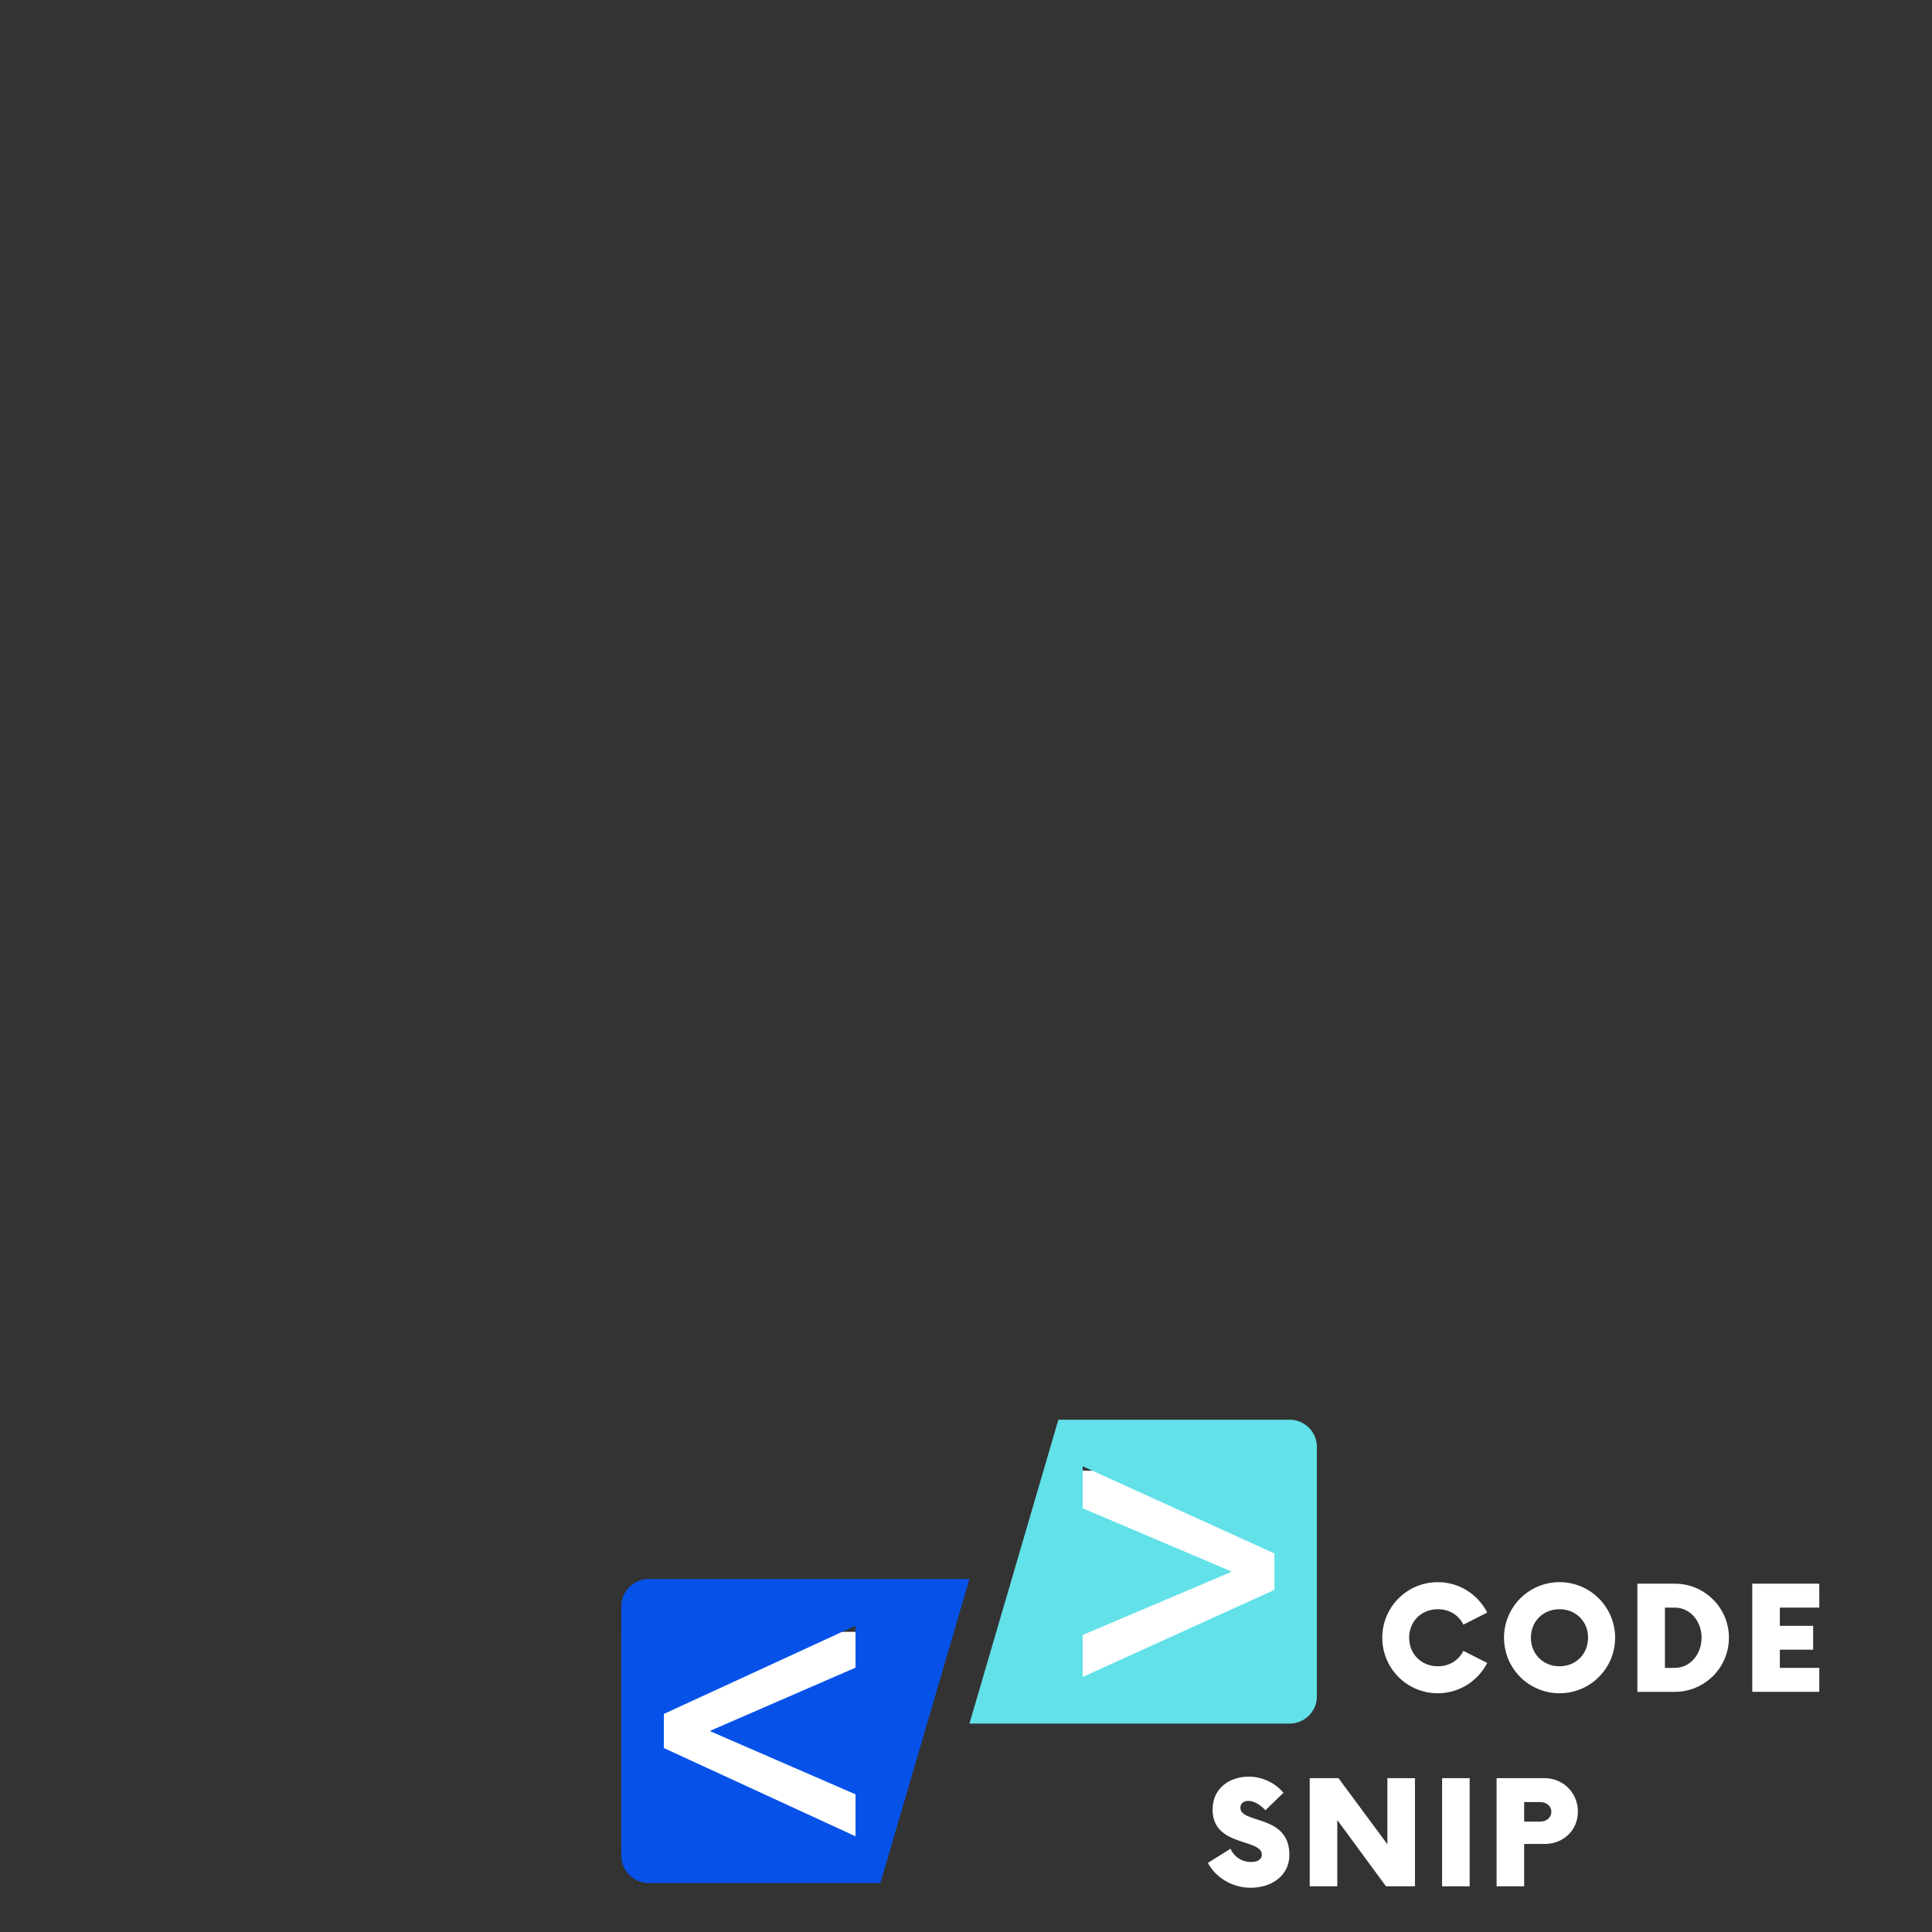 <svg xmlns="http://www.w3.org/2000/svg" xmlns:xlink="http://www.w3.org/1999/xlink" width="100" zoomAndPan="magnify" viewBox="0 0 75 75" height="100" preserveAspectRatio="xMidYMid meet" version="1.0"><rect x="0" y="0" width="75" height="75" fill="#333333" stroke="none"/><defs><g/><clipPath id="62b2f9d4ee"><path d="M 24.121 63.348 L 34.203 63.348 L 34.203 71.828 L 24.121 71.828 Z M 24.121 63.348 " clip-rule="nonzero"/></clipPath><clipPath id="ba33815945"><path d="M 40.871 57.09 L 50.648 57.09 L 50.648 65.941 L 40.871 65.941 Z M 40.871 57.09 " clip-rule="nonzero"/></clipPath><clipPath id="6f9b9a256f"><path d="M 24.121 61 L 38 61 L 38 73.105 L 24.121 73.105 Z M 24.121 61 " clip-rule="nonzero"/></clipPath><clipPath id="9ee4a42fd6"><path d="M 37 55.105 L 51.121 55.105 L 51.121 67 L 37 67 Z M 37 55.105 " clip-rule="nonzero"/></clipPath></defs><g clip-path="url(#62b2f9d4ee)"><path fill="#ffffff" d="M 24.121 63.348 L 34.316 63.348 L 34.316 71.785 L 24.121 71.785 Z M 24.121 63.348 " fill-opacity="1" fill-rule="nonzero"/></g><g clip-path="url(#ba33815945)"><path fill="#ffffff" d="M 40.871 57.09 L 50.715 57.09 L 50.715 65.879 L 40.871 65.879 Z M 40.871 57.09 " fill-opacity="1" fill-rule="nonzero"/></g><g clip-path="url(#6f9b9a256f)"><path fill="#0652e9" d="M 33.211 69.656 L 33.211 71.285 L 25.77 67.859 L 25.77 66.535 L 33.211 63.109 L 33.211 64.738 L 27.582 67.184 L 27.582 67.211 Z M 37.633 61.297 L 25.184 61.297 C 24.598 61.297 24.121 61.77 24.121 62.352 L 24.121 72.043 C 24.121 72.625 24.598 73.098 25.184 73.098 L 34.176 73.098 L 37.633 61.297 " fill-opacity="1" fill-rule="nonzero"/></g><g clip-path="url(#9ee4a42fd6)"><path fill="#62e1e9" d="M 49.473 61.719 L 42.031 65.098 L 42.031 63.469 L 47.785 61.027 L 47.785 60.996 L 42.031 58.551 L 42.031 56.922 L 49.473 60.305 Z M 41.086 55.113 L 37.633 66.91 L 50.059 66.91 C 50.645 66.91 51.121 66.438 51.121 65.855 L 51.121 56.168 C 51.121 55.582 50.645 55.113 50.059 55.113 L 41.086 55.113 " fill-opacity="1" fill-rule="nonzero"/></g><g fill="#ffffff" fill-opacity="1"><g transform="translate(53.422, 65.677)"><g><path d="M 2.395 0.055 C 3.227 0.055 3.953 -0.422 4.312 -1.121 L 3.387 -1.59 C 3.207 -1.227 2.844 -0.992 2.395 -0.992 C 1.758 -0.992 1.281 -1.465 1.281 -2.102 C 1.281 -2.738 1.758 -3.207 2.395 -3.207 C 2.844 -3.207 3.207 -2.977 3.387 -2.609 L 4.312 -3.078 C 3.953 -3.781 3.227 -4.258 2.395 -4.258 C 1.195 -4.258 0.238 -3.289 0.238 -2.102 C 0.238 -0.91 1.195 0.055 2.395 0.055 Z M 2.395 0.055 "/></g></g></g><g fill="#ffffff" fill-opacity="1"><g transform="translate(58.148, 65.677)"><g><path d="M 2.395 0.055 C 3.586 0.055 4.551 -0.91 4.551 -2.102 C 4.551 -3.289 3.586 -4.258 2.395 -4.258 C 1.195 -4.258 0.238 -3.289 0.238 -2.102 C 0.238 -0.91 1.195 0.055 2.395 0.055 Z M 2.395 -0.992 C 1.758 -0.992 1.281 -1.465 1.281 -2.102 C 1.281 -2.738 1.758 -3.207 2.395 -3.207 C 3.023 -3.207 3.5 -2.738 3.5 -2.102 C 3.5 -1.465 3.023 -0.992 2.395 -0.992 Z M 2.395 -0.992 "/></g></g></g><g fill="#ffffff" fill-opacity="1"><g transform="translate(63.176, 65.677)"><g><path d="M 0.387 0 L 1.84 0 C 2.996 0 3.941 -0.938 3.941 -2.102 C 3.941 -3.262 2.996 -4.199 1.84 -4.199 L 0.387 -4.199 Z M 1.457 -0.93 L 1.457 -3.27 L 1.84 -3.27 C 2.422 -3.27 2.879 -2.758 2.879 -2.102 C 2.879 -1.441 2.422 -0.93 1.84 -0.93 Z M 1.457 -0.93 "/></g></g></g><g fill="#ffffff" fill-opacity="1"><g transform="translate(67.601, 65.677)"><g><path d="M 3.023 -3.27 L 3.023 -4.199 L 0.422 -4.199 L 0.422 0 L 3.023 0 L 3.023 -0.93 L 1.492 -0.93 L 1.492 -1.637 L 2.785 -1.637 L 2.785 -2.562 L 1.492 -2.562 L 1.492 -3.27 Z M 3.023 -3.27 "/></g></g></g><g fill="#ffffff" fill-opacity="1"><g transform="translate(46.8, 73.227)"><g><path d="M 1.758 0.055 C 2.562 0.055 3.254 -0.414 3.254 -1.219 C 3.254 -2.812 1.352 -2.414 1.352 -3.051 C 1.352 -3.234 1.492 -3.316 1.66 -3.316 C 1.867 -3.316 2.102 -3.191 2.324 -2.953 L 3.023 -3.633 C 2.695 -4.02 2.199 -4.258 1.672 -4.258 C 1.008 -4.258 0.273 -3.871 0.273 -2.977 C 0.273 -1.52 2.184 -1.867 2.184 -1.23 C 2.184 -1.062 2.043 -0.945 1.77 -0.945 C 1.406 -0.945 1.113 -1.141 0.965 -1.457 L 0.09 -0.91 C 0.371 -0.379 0.988 0.055 1.758 0.055 Z M 1.758 0.055 "/></g></g></g><g fill="#ffffff" fill-opacity="1"><g transform="translate(50.456, 73.227)"><g><path d="M 3.402 -4.199 L 3.402 -1.633 L 1.504 -4.199 L 0.387 -4.199 L 0.387 0 L 1.457 0 L 1.457 -2.574 L 3.348 0 L 4.473 0 L 4.473 -4.199 Z M 3.402 -4.199 "/></g></g></g><g fill="#ffffff" fill-opacity="1"><g transform="translate(55.56, 73.227)"><g><path d="M 0.422 0 L 1.492 0 L 1.492 -4.199 L 0.422 -4.199 Z M 0.422 0 "/></g></g></g><g fill="#ffffff" fill-opacity="1"><g transform="translate(57.711, 73.227)"><g><path d="M 2.254 -4.199 L 0.387 -4.199 L 0.387 0 L 1.457 0 L 1.457 -1.645 L 2.254 -1.645 C 2.98 -1.645 3.543 -2.176 3.543 -2.906 C 3.543 -3.617 2.98 -4.199 2.254 -4.199 Z M 2.078 -2.512 L 1.457 -2.512 L 1.457 -3.27 L 2.078 -3.27 C 2.332 -3.27 2.512 -3.113 2.512 -2.898 C 2.512 -2.676 2.332 -2.512 2.078 -2.512 Z M 2.078 -2.512 "/></g></g></g></svg>